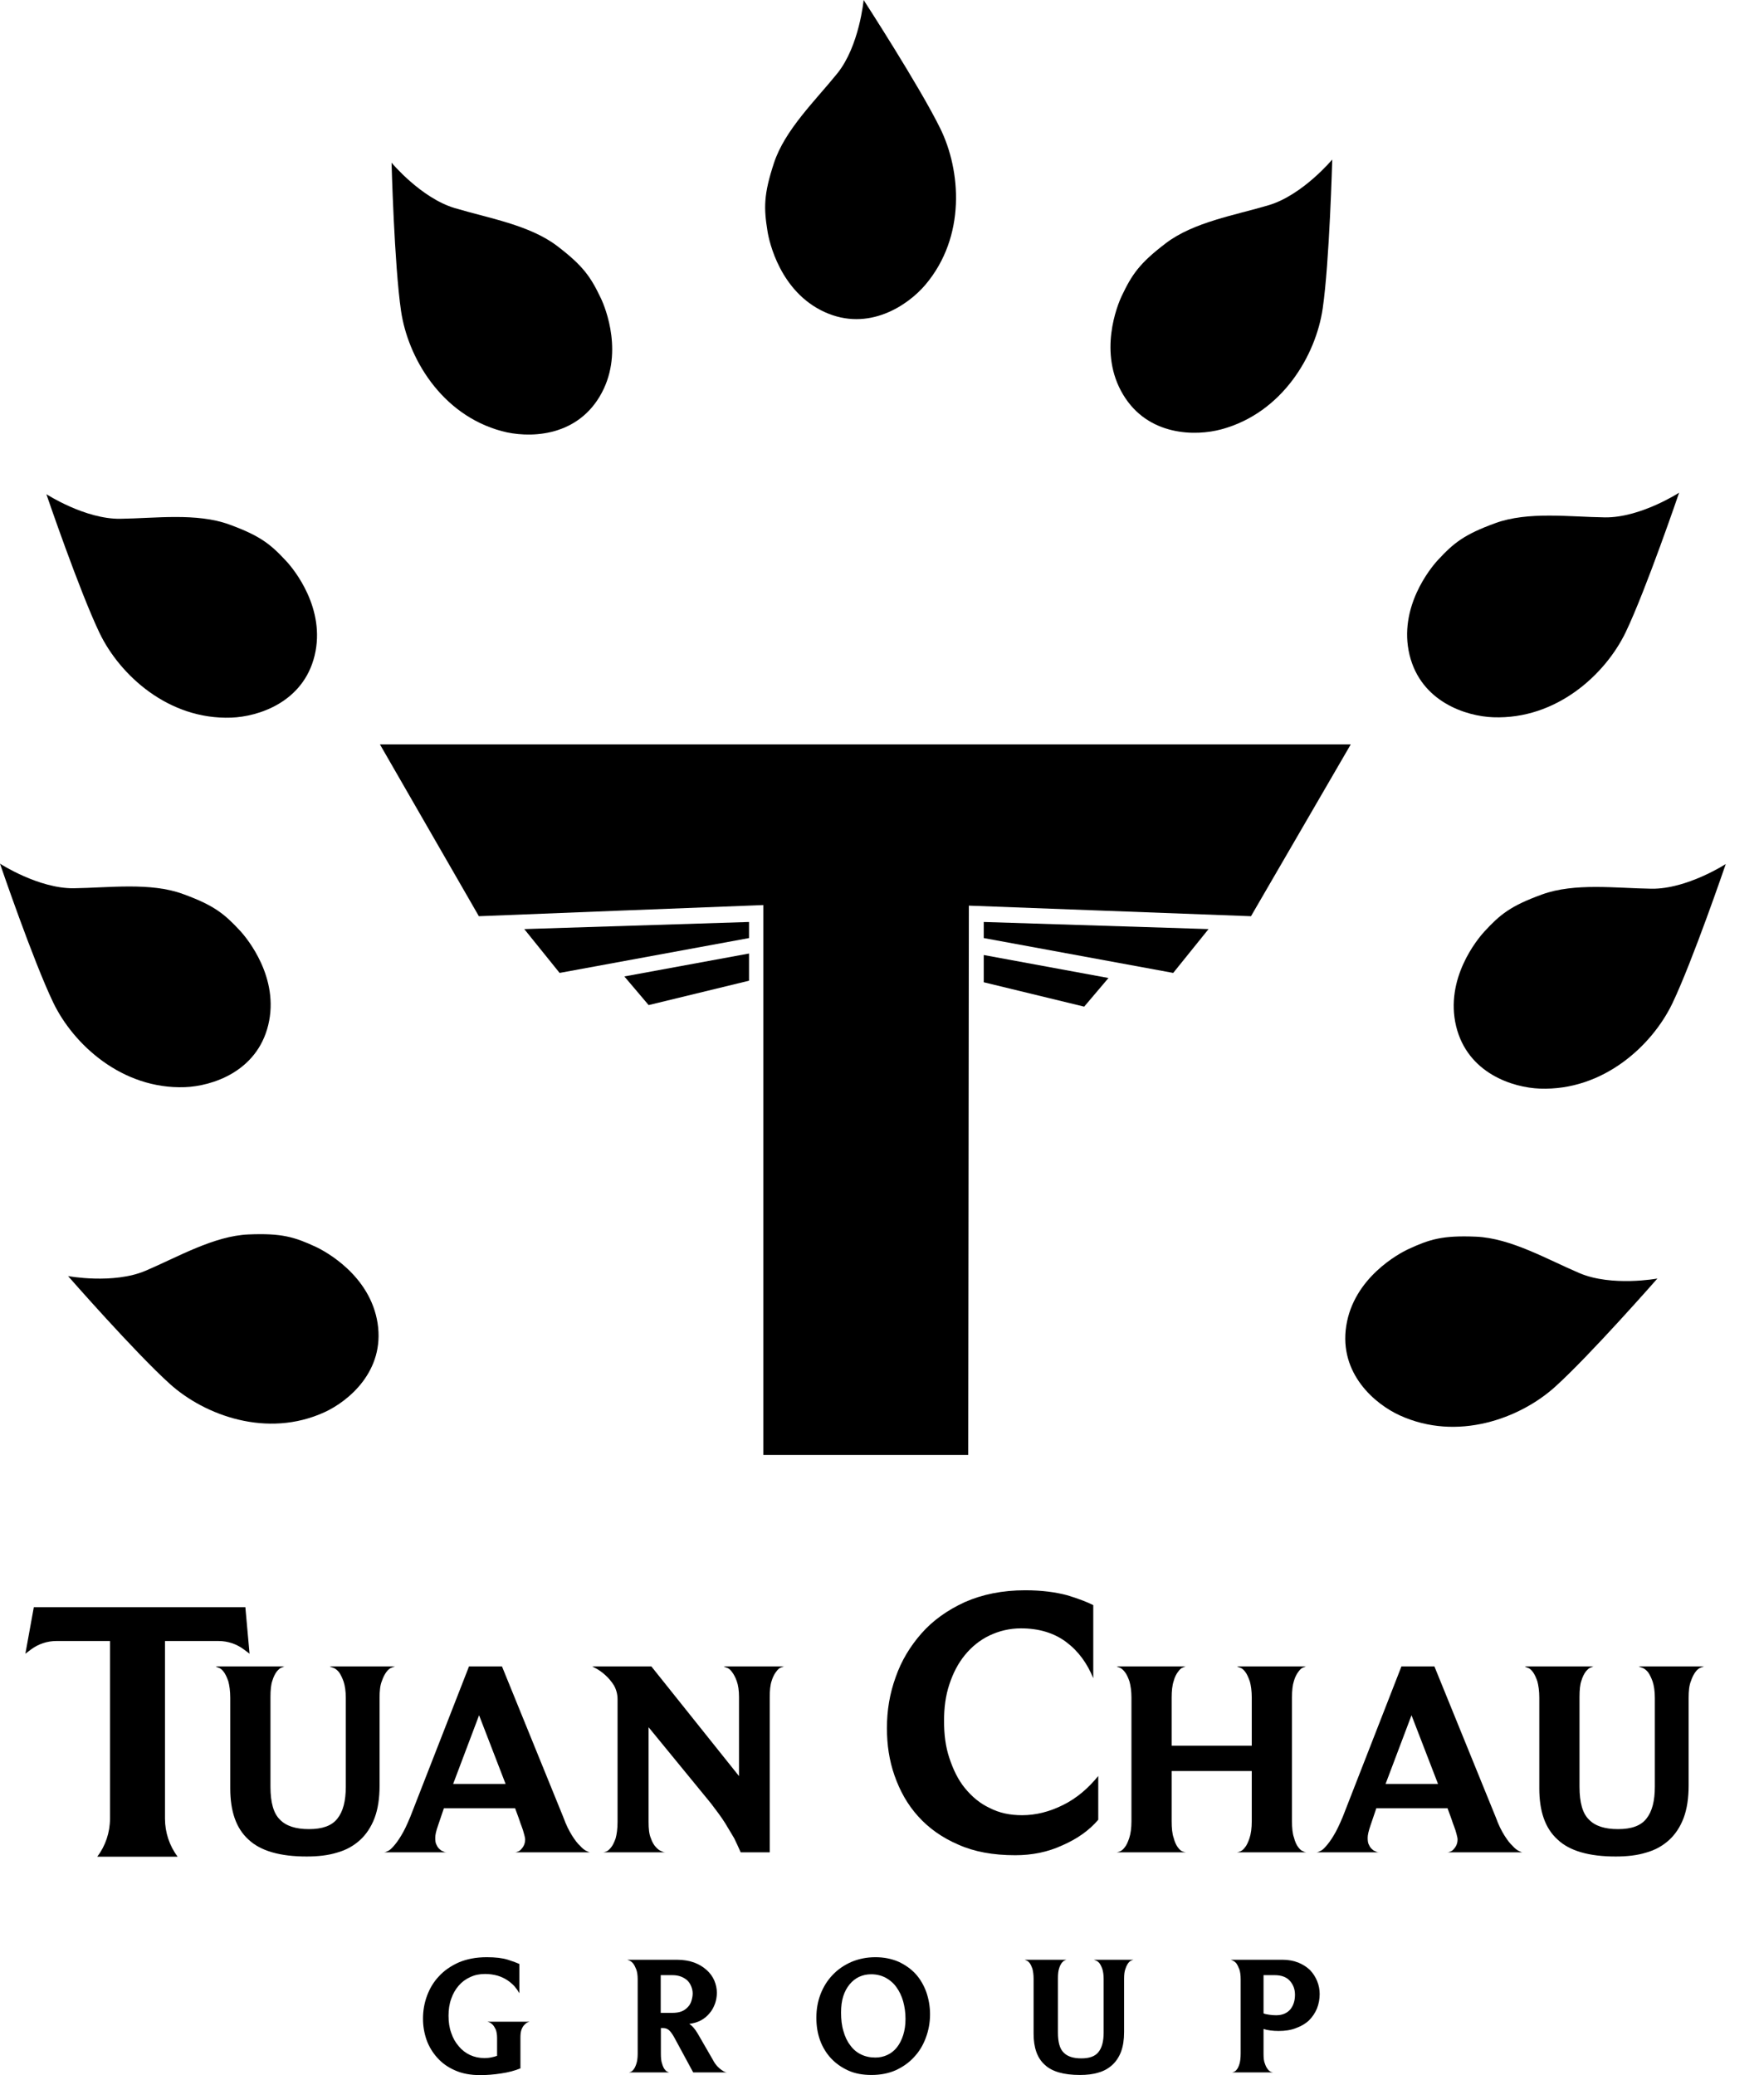 <svg width="34" height="40" viewBox="0 0 34 40" fill="none" xmlns="http://www.w3.org/2000/svg">
<path d="M9.23 17.661L7.323 14.349H26.035L24.112 17.661C22.299 17.593 20.487 17.525 18.674 17.457C18.67 20.986 18.667 24.516 18.662 28.045H14.712C14.712 24.512 14.712 20.978 14.712 17.446C12.886 17.516 11.058 17.588 9.23 17.661Z" fill="black"/>
<path d="M23.294 17.909L22.613 18.754L18.961 18.082V17.772L23.294 17.909Z" fill="black"/>
<path d="M21.365 18.852L20.897 19.404L18.961 18.934V18.409" fill="black"/>
<path d="M10.105 17.909L10.786 18.754L14.437 18.082V17.772L10.105 17.909Z" fill="black"/>
<path d="M12.034 18.822L12.502 19.374L14.437 18.904V18.38" fill="black"/>
<path d="M17.833 5.493C18.624 4.562 18.522 3.284 18.121 2.472C17.721 1.659 16.646 0 16.646 0C16.646 0 16.564 0.889 16.137 1.417C15.709 1.946 15.126 2.506 14.917 3.144C14.717 3.751 14.721 4.011 14.793 4.456C14.824 4.658 15.037 5.623 15.892 6.014C16.74 6.402 17.497 5.887 17.833 5.493Z" fill="black"/>
<path d="M29.679 20.984C30.898 21.029 31.841 20.158 32.233 19.343C32.624 18.526 33.263 16.655 33.263 16.655C33.263 16.655 32.514 17.14 31.832 17.131C31.151 17.122 30.351 17.012 29.721 17.242C29.118 17.461 28.916 17.625 28.612 17.955C28.473 18.105 27.845 18.868 28.066 19.782C28.287 20.69 29.16 20.965 29.679 20.984Z" fill="black"/>
<path d="M28.78 13.826C30 13.871 30.943 13 31.335 12.185C31.726 11.368 32.364 9.497 32.364 9.497C32.364 9.497 31.616 9.982 30.934 9.973C30.253 9.964 29.453 9.854 28.822 10.084C28.22 10.303 28.018 10.467 27.713 10.797C27.574 10.947 26.947 11.71 27.168 12.624C27.389 13.532 28.262 13.807 28.78 13.826Z" fill="black"/>
<path d="M23.544 8.275C24.723 7.955 25.363 6.844 25.494 5.948C25.625 5.052 25.678 3.075 25.678 3.075C25.678 3.075 25.107 3.76 24.454 3.955C23.801 4.149 23.004 4.282 22.471 4.688C21.961 5.076 21.817 5.293 21.623 5.7C21.535 5.884 21.163 6.8 21.647 7.606C22.127 8.408 23.043 8.411 23.544 8.275Z" fill="black"/>
<path d="M26.98 27.283C28.09 27.79 29.293 27.343 29.967 26.738C30.641 26.132 31.945 24.645 31.945 24.645C31.945 24.645 31.067 24.807 30.441 24.54C29.815 24.273 29.117 23.866 28.447 23.838C27.808 23.811 27.558 23.887 27.148 24.077C26.963 24.162 26.092 24.63 25.948 25.558C25.805 26.481 26.507 27.068 26.98 27.283Z" fill="black"/>
<path d="M3.566 20.956C2.353 21 1.414 20.134 1.025 19.323C0.635 18.51 0 16.648 0 16.648C0 16.648 0.745 17.131 1.423 17.122C2.101 17.113 2.897 17.003 3.524 17.232C4.124 17.45 4.324 17.614 4.628 17.942C4.766 18.091 5.391 18.85 5.17 19.759C4.95 20.663 4.082 20.936 3.566 20.956Z" fill="black"/>
<path d="M4.46 13.833C3.246 13.878 2.308 13.012 1.918 12.2C1.529 11.388 0.894 9.526 0.894 9.526C0.894 9.526 1.639 10.009 2.317 10C2.995 9.991 3.791 9.881 4.418 10.11C5.017 10.328 5.218 10.492 5.521 10.82C5.66 10.969 6.284 11.728 6.064 12.637C5.844 13.541 4.976 13.814 4.46 13.833Z" fill="black"/>
<path d="M9.67 8.31C8.497 7.992 7.861 6.887 7.73 5.995C7.599 5.104 7.547 3.136 7.547 3.136C7.547 3.136 8.115 3.818 8.765 4.011C9.415 4.205 10.207 4.337 10.738 4.741C11.245 5.127 11.388 5.343 11.581 5.748C11.669 5.931 12.039 6.842 11.557 7.645C11.08 8.442 10.168 8.445 9.67 8.31Z" fill="black"/>
<path d="M6.252 27.223C5.147 27.727 3.95 27.283 3.279 26.681C2.608 26.078 1.312 24.598 1.312 24.598C1.312 24.598 2.184 24.76 2.808 24.494C3.431 24.228 4.125 23.823 4.791 23.795C5.428 23.768 5.676 23.844 6.084 24.033C6.268 24.118 7.135 24.583 7.278 25.507C7.42 26.425 6.721 27.009 6.252 27.223Z" fill="black"/>
<path d="M21.168 35.078V34.234C20.977 34.469 20.757 34.66 20.492 34.792C20.228 34.924 19.964 34.99 19.7 34.99C19.465 34.99 19.26 34.946 19.076 34.851C18.886 34.763 18.732 34.631 18.599 34.469C18.467 34.308 18.372 34.11 18.299 33.89C18.225 33.67 18.196 33.435 18.196 33.171C18.196 32.921 18.225 32.686 18.299 32.466C18.372 32.246 18.467 32.063 18.599 31.901C18.732 31.74 18.886 31.615 19.069 31.527C19.253 31.439 19.458 31.388 19.678 31.388C20.023 31.388 20.316 31.476 20.551 31.652C20.786 31.828 20.955 32.063 21.072 32.349V30.94C20.955 30.881 20.786 30.815 20.566 30.749C20.346 30.691 20.082 30.654 19.759 30.654C19.319 30.654 18.93 30.735 18.599 30.881C18.262 31.035 17.983 31.234 17.763 31.483C17.543 31.733 17.374 32.011 17.264 32.327C17.147 32.65 17.095 32.972 17.095 33.31C17.095 33.633 17.139 33.934 17.242 34.227C17.345 34.521 17.491 34.785 17.697 35.012C17.902 35.24 18.159 35.423 18.467 35.555C18.776 35.695 19.142 35.761 19.568 35.761C19.891 35.761 20.192 35.702 20.478 35.57C20.764 35.445 20.991 35.284 21.168 35.078Z" fill="black"/>
<path d="M24.902 32.724V35.102C24.902 35.237 24.913 35.344 24.94 35.42C24.961 35.501 24.988 35.56 25.02 35.603C25.053 35.646 25.08 35.673 25.112 35.683C25.144 35.7 25.166 35.705 25.177 35.705H23.842C23.853 35.705 23.869 35.7 23.901 35.689C23.934 35.678 23.966 35.651 23.998 35.608C24.03 35.57 24.057 35.511 24.084 35.431C24.111 35.35 24.127 35.242 24.127 35.102V34.139H22.583V35.102C22.583 35.242 22.594 35.35 22.621 35.425C22.642 35.506 22.669 35.565 22.701 35.608C22.734 35.651 22.761 35.678 22.793 35.689C22.825 35.7 22.847 35.705 22.857 35.705H21.523C21.534 35.705 21.55 35.7 21.582 35.689C21.614 35.678 21.647 35.651 21.679 35.608C21.711 35.57 21.738 35.511 21.765 35.431C21.792 35.35 21.808 35.242 21.808 35.102V32.724C21.808 32.595 21.792 32.493 21.77 32.412C21.744 32.337 21.717 32.277 21.684 32.234C21.652 32.191 21.62 32.164 21.588 32.148C21.555 32.138 21.534 32.127 21.523 32.121H22.857C22.85 32.121 22.836 32.127 22.819 32.134C22.812 32.137 22.805 32.14 22.798 32.143C22.766 32.154 22.739 32.181 22.707 32.224C22.674 32.267 22.642 32.326 22.621 32.407C22.594 32.487 22.583 32.595 22.583 32.724V33.65H24.127V32.724C24.127 32.595 24.111 32.487 24.09 32.412C24.063 32.337 24.036 32.272 24.003 32.229C23.971 32.186 23.939 32.159 23.907 32.148C23.874 32.138 23.853 32.127 23.842 32.121H25.177C25.169 32.121 25.155 32.127 25.138 32.135C25.131 32.137 25.125 32.14 25.117 32.143C25.085 32.154 25.058 32.181 25.026 32.224C24.994 32.267 24.961 32.326 24.94 32.401C24.913 32.482 24.902 32.59 24.902 32.724Z" fill="black"/>
<path fill-rule="evenodd" clip-rule="evenodd" d="M27.647 32.121L28.831 35.032C28.885 35.183 28.944 35.296 28.998 35.382C29.052 35.468 29.106 35.538 29.154 35.581C29.197 35.63 29.24 35.662 29.272 35.678C29.305 35.694 29.332 35.705 29.342 35.705H27.895C27.906 35.705 27.922 35.705 27.943 35.694C27.965 35.689 27.986 35.678 28.008 35.657C28.029 35.635 28.051 35.608 28.067 35.576C28.083 35.544 28.094 35.506 28.094 35.452C28.094 35.434 28.087 35.405 28.078 35.371C28.076 35.364 28.074 35.357 28.073 35.35C28.062 35.307 28.046 35.253 28.024 35.199C28.011 35.167 28 35.134 27.989 35.101C27.981 35.079 27.973 35.056 27.965 35.032L27.9 34.855H26.528L26.415 35.188C26.378 35.296 26.361 35.371 26.361 35.425C26.361 35.484 26.367 35.533 26.388 35.565C26.404 35.603 26.426 35.63 26.453 35.651C26.474 35.673 26.501 35.683 26.528 35.694C26.55 35.705 26.571 35.705 26.582 35.705H25.377C25.387 35.705 25.409 35.7 25.441 35.683C25.474 35.673 25.511 35.64 25.554 35.592C25.597 35.544 25.651 35.474 25.705 35.382C25.759 35.296 25.818 35.172 25.883 35.016L27.012 32.121H27.647ZM27.206 33.063L26.706 34.387H27.717L27.206 33.063Z" fill="black"/>
<path d="M31.896 32.729V34.441C31.896 34.715 31.843 34.919 31.735 35.054C31.627 35.194 31.445 35.258 31.186 35.258C30.933 35.258 30.745 35.199 30.627 35.075C30.503 34.957 30.444 34.742 30.444 34.441V32.708C30.444 32.579 30.454 32.471 30.481 32.396C30.503 32.321 30.535 32.261 30.567 32.218C30.6 32.181 30.627 32.154 30.659 32.143C30.666 32.14 30.673 32.137 30.679 32.135C30.697 32.127 30.71 32.121 30.718 32.121H29.389C29.39 32.122 29.392 32.123 29.393 32.123L29.397 32.126C29.407 32.131 29.423 32.14 29.448 32.148C29.48 32.159 29.513 32.186 29.545 32.229C29.577 32.272 29.604 32.331 29.631 32.407C29.653 32.487 29.669 32.595 29.669 32.724V34.473C29.669 34.914 29.782 35.242 30.019 35.457C30.25 35.678 30.627 35.786 31.143 35.786C31.358 35.786 31.558 35.764 31.73 35.71C31.902 35.662 32.047 35.581 32.171 35.468C32.289 35.361 32.386 35.215 32.451 35.043C32.515 34.871 32.547 34.666 32.547 34.419V32.729C32.547 32.595 32.558 32.487 32.591 32.407C32.617 32.326 32.65 32.267 32.682 32.224C32.714 32.181 32.752 32.154 32.784 32.143C32.797 32.139 32.807 32.135 32.817 32.131C32.831 32.126 32.842 32.121 32.849 32.121H31.584C31.595 32.127 31.622 32.138 31.654 32.148C31.687 32.159 31.724 32.186 31.762 32.229C31.794 32.272 31.826 32.337 31.853 32.412C31.88 32.493 31.896 32.6 31.896 32.729Z" fill="black"/>
<path d="M6.665 32.729V34.441C6.665 34.715 6.612 34.919 6.504 35.054C6.396 35.194 6.213 35.258 5.955 35.258C5.702 35.258 5.514 35.199 5.396 35.075C5.272 34.957 5.213 34.742 5.213 34.441V32.708C5.213 32.579 5.223 32.471 5.25 32.396C5.272 32.321 5.304 32.261 5.336 32.218C5.369 32.181 5.396 32.154 5.428 32.143C5.435 32.14 5.442 32.137 5.448 32.135C5.465 32.127 5.479 32.121 5.487 32.121H4.158C4.16 32.123 4.163 32.124 4.166 32.126C4.176 32.131 4.192 32.14 4.217 32.148C4.249 32.159 4.282 32.186 4.314 32.229C4.346 32.272 4.373 32.331 4.4 32.407C4.422 32.487 4.438 32.595 4.438 32.724V34.473C4.438 34.914 4.551 35.242 4.787 35.457C5.019 35.678 5.396 35.786 5.912 35.786C6.127 35.786 6.326 35.764 6.499 35.71C6.671 35.662 6.816 35.581 6.94 35.468C7.058 35.361 7.155 35.215 7.22 35.043C7.284 34.871 7.316 34.666 7.316 34.419V32.729C7.316 32.595 7.327 32.487 7.359 32.407C7.386 32.326 7.419 32.267 7.451 32.224C7.483 32.181 7.521 32.154 7.553 32.143C7.566 32.139 7.576 32.135 7.585 32.131C7.6 32.126 7.611 32.121 7.618 32.121H6.353C6.364 32.127 6.391 32.138 6.423 32.148C6.456 32.159 6.493 32.186 6.531 32.229C6.563 32.272 6.595 32.337 6.622 32.412C6.649 32.493 6.665 32.6 6.665 32.729Z" fill="black"/>
<path fill-rule="evenodd" clip-rule="evenodd" d="M10.859 35.032L9.675 32.121H9.04L7.91 35.016C7.846 35.172 7.787 35.296 7.733 35.382C7.679 35.474 7.625 35.544 7.582 35.592C7.539 35.64 7.502 35.673 7.469 35.683C7.437 35.7 7.415 35.705 7.405 35.705H8.61C8.599 35.705 8.578 35.705 8.556 35.694C8.529 35.683 8.502 35.673 8.481 35.651C8.454 35.63 8.432 35.603 8.416 35.565C8.395 35.533 8.389 35.484 8.389 35.425C8.389 35.371 8.405 35.296 8.443 35.188L8.556 34.855H9.928L9.993 35.032C10.001 35.056 10.009 35.079 10.017 35.101C10.028 35.134 10.039 35.167 10.052 35.199C10.073 35.253 10.09 35.307 10.1 35.35C10.102 35.357 10.104 35.364 10.106 35.371C10.114 35.405 10.122 35.434 10.122 35.452C10.122 35.506 10.111 35.544 10.095 35.576C10.079 35.608 10.057 35.635 10.036 35.657C10.014 35.678 9.993 35.689 9.971 35.694C9.95 35.705 9.934 35.705 9.923 35.705H11.37C11.36 35.705 11.333 35.694 11.3 35.678C11.268 35.662 11.225 35.63 11.182 35.581C11.133 35.538 11.08 35.468 11.026 35.382C10.972 35.296 10.913 35.183 10.859 35.032ZM8.734 34.387L9.234 33.063L9.745 34.387H8.734Z" fill="black"/>
<path d="M14.244 34.236V32.713C14.244 32.584 14.228 32.482 14.201 32.407C14.174 32.331 14.142 32.272 14.109 32.229C14.077 32.186 14.045 32.159 14.013 32.148C13.98 32.138 13.959 32.127 13.948 32.121H15.116C15.109 32.121 15.098 32.126 15.083 32.131C15.074 32.135 15.063 32.139 15.051 32.143C15.019 32.154 14.992 32.181 14.96 32.224C14.927 32.267 14.895 32.326 14.873 32.401C14.847 32.477 14.836 32.584 14.836 32.713V35.705H14.276C14.244 35.63 14.201 35.538 14.152 35.436C14.137 35.411 14.121 35.384 14.104 35.355L14.104 35.355C14.066 35.292 14.023 35.221 13.975 35.14C13.9 35.022 13.808 34.898 13.7 34.758L12.501 33.294V35.118C12.501 35.248 12.511 35.355 12.544 35.431C12.57 35.506 12.603 35.565 12.64 35.603C12.678 35.646 12.716 35.673 12.748 35.683C12.78 35.7 12.807 35.705 12.823 35.705H11.629C11.64 35.705 11.656 35.7 11.688 35.689C11.715 35.678 11.747 35.651 11.78 35.608C11.812 35.57 11.839 35.511 11.866 35.436C11.887 35.361 11.903 35.253 11.903 35.118V32.756C11.903 32.654 11.876 32.563 11.833 32.487C11.785 32.412 11.731 32.347 11.672 32.294C11.613 32.24 11.559 32.202 11.505 32.17C11.468 32.151 11.444 32.138 11.429 32.129C11.422 32.126 11.417 32.123 11.414 32.121H12.554L14.244 34.236Z" fill="black"/>
<path d="M4.729 30.98L4.81 31.877L4.701 31.795C4.56 31.689 4.389 31.632 4.212 31.632H3.18V35.056C3.18 35.321 3.265 35.578 3.424 35.79H1.875C2.034 35.578 2.12 35.321 2.12 35.056V31.632H1.087C0.911 31.632 0.739 31.689 0.598 31.795L0.489 31.877L0.652 30.98H4.729Z" fill="black"/>
<path d="M9.581 39.283V39.628C9.545 39.641 9.509 39.651 9.47 39.658C9.431 39.667 9.385 39.671 9.336 39.671C9.235 39.671 9.144 39.651 9.059 39.612C8.975 39.573 8.899 39.514 8.841 39.442C8.779 39.371 8.73 39.286 8.697 39.185C8.661 39.087 8.645 38.976 8.645 38.855C8.645 38.738 8.661 38.627 8.697 38.529C8.73 38.431 8.779 38.347 8.841 38.275C8.903 38.203 8.978 38.148 9.066 38.109C9.151 38.069 9.245 38.05 9.35 38.05C9.438 38.05 9.519 38.063 9.591 38.083C9.663 38.105 9.725 38.135 9.78 38.171C9.832 38.206 9.878 38.246 9.917 38.288C9.956 38.334 9.985 38.376 10.011 38.422V37.858C9.969 37.838 9.894 37.809 9.79 37.776C9.685 37.743 9.548 37.727 9.382 37.727C9.173 37.727 8.994 37.763 8.841 37.828C8.688 37.897 8.56 37.985 8.459 38.096C8.355 38.206 8.28 38.334 8.228 38.477C8.176 38.621 8.153 38.764 8.153 38.914C8.153 39.054 8.176 39.188 8.221 39.319C8.267 39.449 8.339 39.566 8.43 39.667C8.521 39.769 8.635 39.85 8.772 39.909C8.909 39.971 9.072 40 9.255 40C9.379 40 9.513 39.99 9.656 39.968C9.796 39.948 9.92 39.915 10.031 39.87V39.273C10.031 39.208 10.038 39.156 10.054 39.116C10.07 39.077 10.09 39.045 10.113 39.025C10.132 39.005 10.152 38.989 10.171 38.983L10.176 38.981C10.178 38.98 10.181 38.979 10.184 38.978L10.191 38.975C10.2 38.972 10.206 38.97 10.21 38.97H9.392C9.396 38.97 9.402 38.972 9.411 38.975C9.417 38.978 9.424 38.98 9.431 38.983C9.451 38.989 9.47 39.005 9.493 39.025C9.516 39.048 9.535 39.08 9.555 39.12C9.571 39.162 9.581 39.217 9.581 39.283Z" fill="black"/>
<path fill-rule="evenodd" clip-rule="evenodd" d="M13.739 39.703L13.449 39.201C13.396 39.11 13.341 39.048 13.286 39.012C13.37 39.002 13.445 38.979 13.511 38.944C13.576 38.908 13.631 38.862 13.677 38.806C13.723 38.754 13.755 38.692 13.781 38.624C13.804 38.559 13.817 38.487 13.817 38.412C13.817 38.334 13.801 38.255 13.768 38.177C13.736 38.102 13.687 38.034 13.621 37.975C13.556 37.916 13.478 37.867 13.383 37.831C13.286 37.796 13.175 37.776 13.047 37.776H12.092C12.099 37.779 12.112 37.786 12.134 37.792C12.154 37.802 12.177 37.818 12.2 37.844C12.223 37.871 12.242 37.91 12.262 37.959C12.281 38.008 12.291 38.073 12.291 38.154V39.586C12.291 39.671 12.281 39.736 12.265 39.782C12.249 39.831 12.232 39.866 12.213 39.889C12.193 39.915 12.174 39.932 12.154 39.938C12.134 39.945 12.125 39.948 12.118 39.948H12.904C12.898 39.948 12.884 39.945 12.865 39.935C12.845 39.928 12.829 39.912 12.809 39.886C12.79 39.86 12.774 39.824 12.761 39.778C12.744 39.733 12.738 39.667 12.738 39.586V39.093H12.783C12.826 39.093 12.862 39.106 12.894 39.133C12.924 39.159 12.96 39.208 12.999 39.279L13.361 39.948H14.023C14.013 39.948 14 39.948 13.98 39.941C13.961 39.935 13.941 39.925 13.915 39.906C13.889 39.889 13.86 39.866 13.83 39.834C13.798 39.801 13.768 39.759 13.739 39.703ZM13.351 38.425C13.351 38.474 13.341 38.52 13.328 38.565C13.315 38.611 13.292 38.653 13.259 38.686C13.227 38.722 13.188 38.751 13.139 38.771C13.09 38.79 13.031 38.8 12.963 38.8H12.735V38.073H12.96C13.025 38.073 13.08 38.083 13.129 38.102C13.178 38.122 13.22 38.148 13.253 38.18C13.286 38.213 13.308 38.252 13.325 38.294C13.341 38.337 13.351 38.379 13.351 38.425Z" fill="black"/>
<path fill-rule="evenodd" clip-rule="evenodd" d="M17.854 38.399C17.9 38.533 17.926 38.676 17.926 38.829C17.926 38.989 17.897 39.139 17.845 39.279C17.792 39.423 17.717 39.547 17.619 39.651C17.522 39.759 17.401 39.843 17.264 39.906C17.124 39.968 16.967 39.997 16.798 39.997C16.631 39.997 16.481 39.971 16.351 39.912C16.221 39.853 16.11 39.775 16.018 39.677C15.927 39.579 15.855 39.462 15.806 39.328C15.758 39.195 15.735 39.051 15.735 38.895C15.735 38.731 15.761 38.581 15.816 38.438C15.872 38.294 15.95 38.171 16.051 38.066C16.149 37.962 16.27 37.88 16.41 37.818C16.547 37.76 16.703 37.727 16.873 37.727C17.036 37.727 17.183 37.757 17.313 37.812C17.443 37.871 17.554 37.949 17.646 38.047C17.737 38.148 17.805 38.265 17.854 38.399ZM17.408 39.23C17.437 39.139 17.453 39.035 17.453 38.917C17.453 38.797 17.437 38.683 17.408 38.578C17.378 38.474 17.336 38.386 17.28 38.308C17.225 38.229 17.157 38.171 17.075 38.125C16.99 38.079 16.896 38.056 16.791 38.056C16.706 38.056 16.631 38.073 16.56 38.105C16.488 38.138 16.429 38.187 16.377 38.249C16.325 38.311 16.282 38.389 16.253 38.48C16.224 38.572 16.211 38.676 16.211 38.794C16.211 38.924 16.224 39.045 16.256 39.149C16.286 39.257 16.328 39.348 16.387 39.423C16.442 39.501 16.511 39.56 16.592 39.599C16.674 39.641 16.768 39.661 16.873 39.661C16.954 39.661 17.029 39.645 17.101 39.612C17.173 39.579 17.235 39.531 17.287 39.465C17.339 39.4 17.378 39.322 17.408 39.23Z" fill="black"/>
<path d="M21.272 38.145V39.181C21.272 39.348 21.239 39.472 21.174 39.553C21.109 39.638 20.998 39.677 20.841 39.677C20.688 39.677 20.574 39.641 20.502 39.566C20.427 39.495 20.391 39.364 20.391 39.181V38.132C20.391 38.053 20.398 37.988 20.414 37.942C20.427 37.897 20.447 37.861 20.466 37.835C20.486 37.812 20.502 37.796 20.522 37.789C20.526 37.787 20.53 37.786 20.534 37.784C20.545 37.779 20.553 37.776 20.558 37.776H19.752L19.754 37.777L19.757 37.779C19.763 37.782 19.773 37.787 19.788 37.792C19.808 37.799 19.827 37.815 19.847 37.841C19.866 37.867 19.883 37.903 19.899 37.949C19.912 37.998 19.922 38.063 19.922 38.141V39.201C19.922 39.468 19.99 39.667 20.134 39.798C20.274 39.932 20.502 39.997 20.815 39.997C20.946 39.997 21.067 39.984 21.171 39.951C21.275 39.922 21.363 39.873 21.438 39.804C21.51 39.739 21.569 39.651 21.608 39.547C21.647 39.442 21.666 39.319 21.666 39.169V38.145C21.666 38.063 21.673 37.998 21.693 37.949C21.709 37.9 21.729 37.864 21.748 37.838C21.768 37.812 21.79 37.796 21.81 37.789C21.814 37.788 21.817 37.787 21.82 37.785C21.823 37.784 21.827 37.783 21.829 37.782C21.839 37.779 21.845 37.776 21.849 37.776H21.083C21.089 37.779 21.106 37.786 21.125 37.792C21.145 37.799 21.168 37.815 21.19 37.841C21.21 37.867 21.23 37.907 21.246 37.952C21.262 38.001 21.272 38.066 21.272 38.145Z" fill="black"/>
<path fill-rule="evenodd" clip-rule="evenodd" d="M25.387 38.187C25.42 38.268 25.436 38.353 25.436 38.438C25.436 38.536 25.417 38.63 25.384 38.715C25.348 38.803 25.296 38.878 25.231 38.944C25.162 39.009 25.078 39.058 24.98 39.093C24.882 39.133 24.768 39.149 24.644 39.149C24.592 39.149 24.54 39.146 24.487 39.139C24.435 39.133 24.39 39.123 24.354 39.11V39.586C24.354 39.667 24.36 39.733 24.38 39.778C24.396 39.827 24.416 39.863 24.438 39.889C24.458 39.915 24.481 39.932 24.5 39.938C24.52 39.945 24.536 39.948 24.543 39.948H23.744C23.75 39.948 23.76 39.945 23.78 39.938C23.799 39.932 23.819 39.919 23.838 39.892C23.858 39.87 23.874 39.834 23.89 39.785C23.904 39.736 23.913 39.671 23.913 39.586V38.151C23.913 38.073 23.904 38.008 23.887 37.959C23.868 37.91 23.848 37.871 23.829 37.844C23.806 37.818 23.783 37.802 23.763 37.792C23.744 37.786 23.727 37.779 23.721 37.776H24.722C24.833 37.776 24.934 37.796 25.025 37.831C25.113 37.867 25.188 37.916 25.25 37.975C25.309 38.037 25.355 38.109 25.387 38.187ZM24.866 38.738C24.927 38.666 24.96 38.569 24.96 38.451C24.96 38.34 24.924 38.252 24.859 38.18C24.794 38.109 24.696 38.073 24.572 38.073H24.354V38.81C24.383 38.823 24.419 38.829 24.465 38.836C24.507 38.842 24.549 38.846 24.595 38.846C24.712 38.846 24.8 38.81 24.866 38.738Z" fill="black"/>
</svg>
